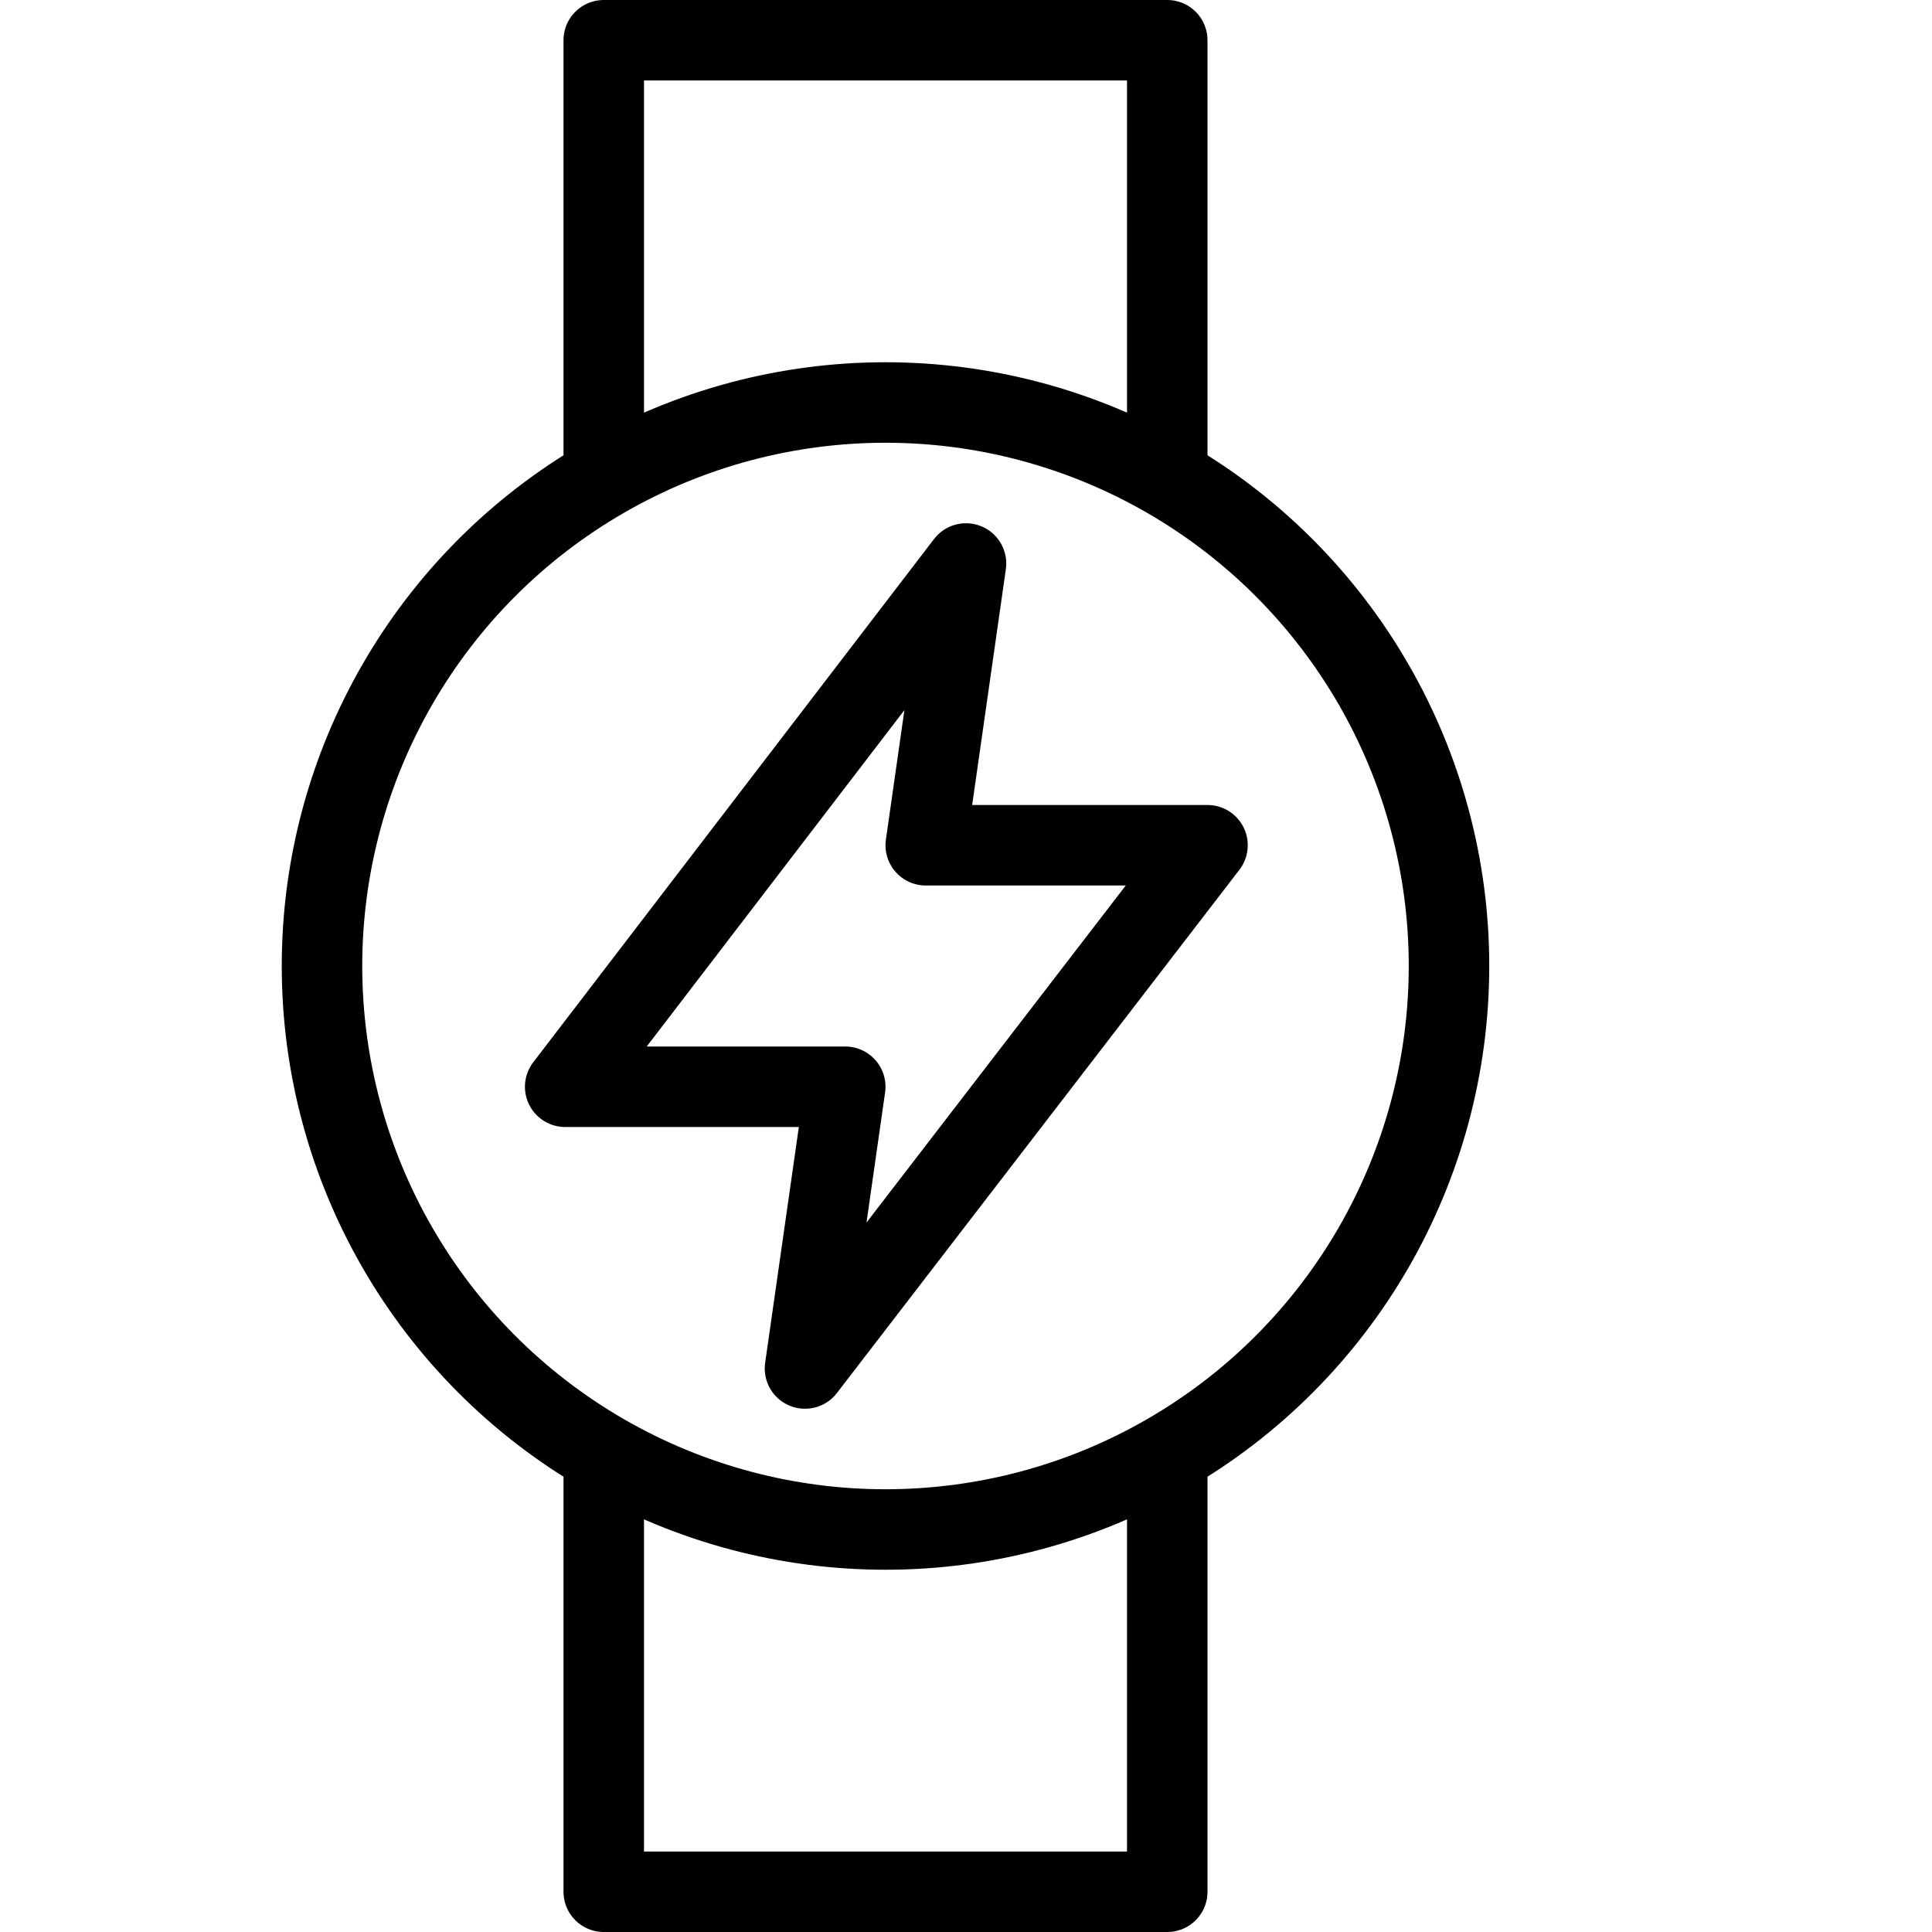 <svg xmlns="http://www.w3.org/2000/svg" viewBox="0 0 24 24" width="24" height="24"><path fill="none" stroke="#000" stroke-linejoin="round" stroke-miterlimit="10" d="M15 10.5L10 17l.5-3.5H7.021L12 7l-.5 3.5z"/><g fill="none" stroke="#000" stroke-linejoin="round" stroke-miterlimit="10"><path d="M7.5 5.953V.5h7v5.438m-7 12.124V23.5h7v-5.469"/><circle stroke-linecap="round" cx="11" cy="12" r="7"/></g><path fill="none" d="M0 0h24v24H0z"/></svg>